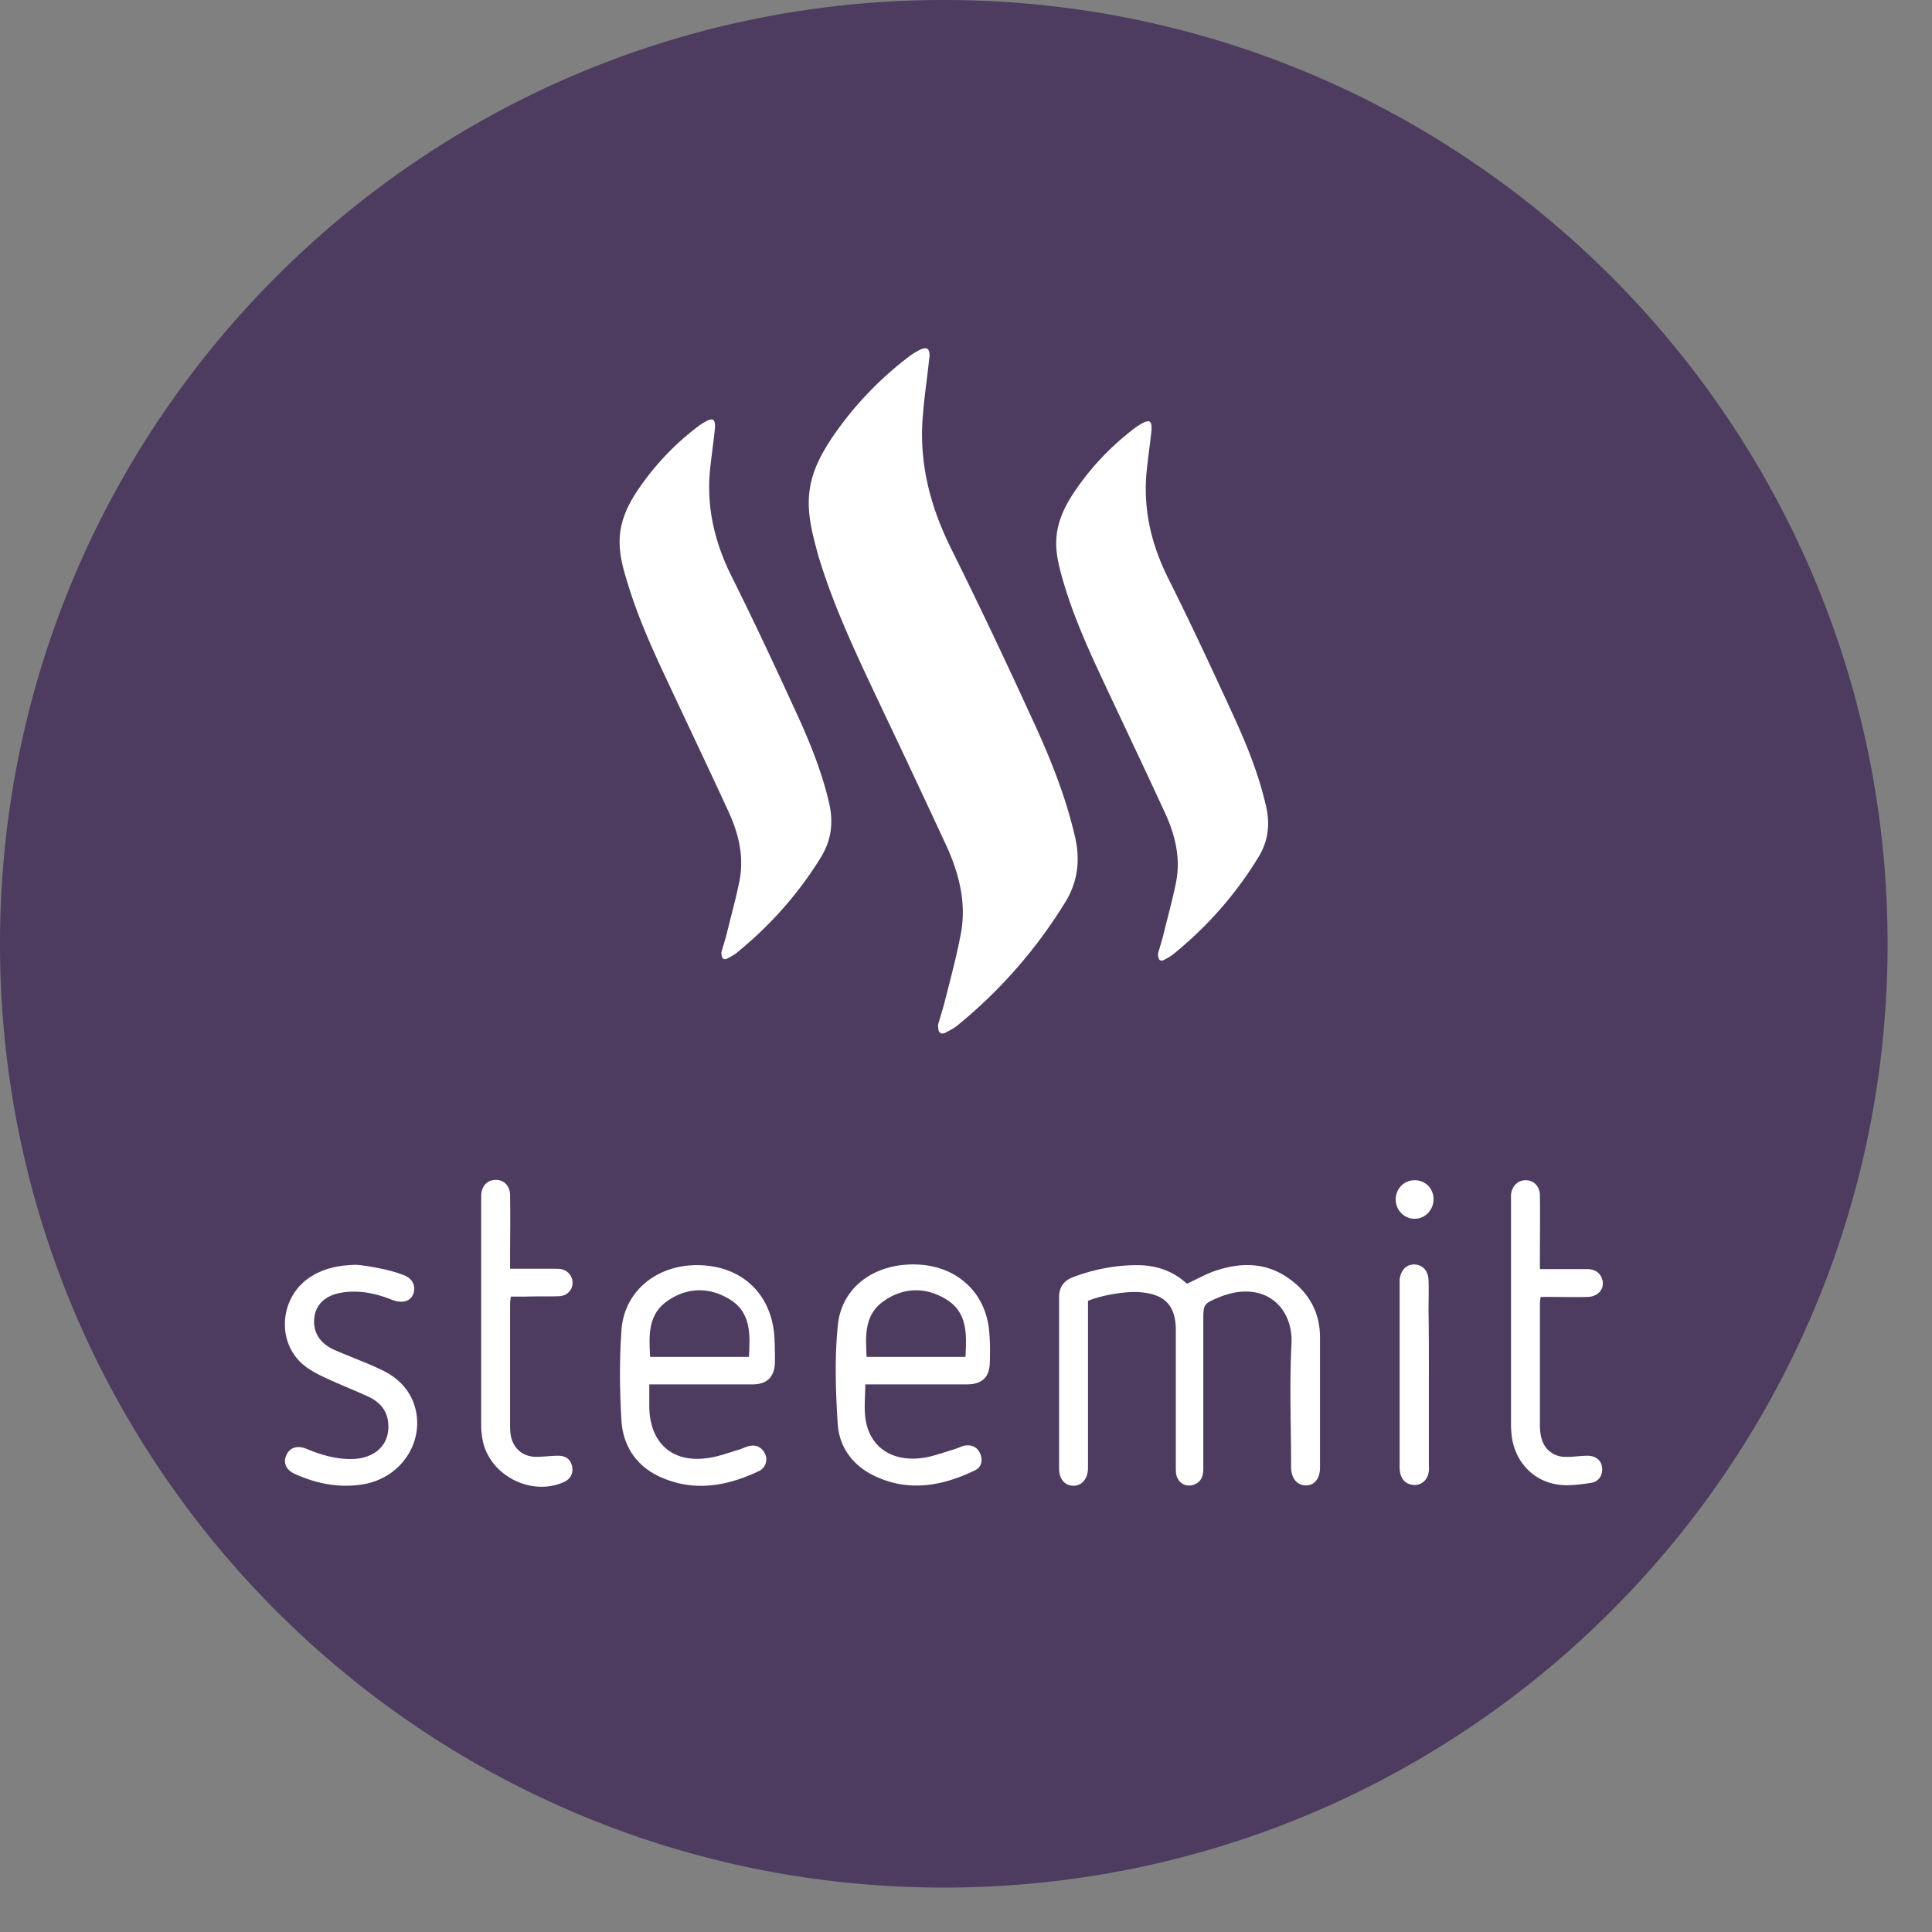 <svg xmlns="http://www.w3.org/2000/svg" width="174" height="174"><rect width="100%" height="100%" fill="#808080" stroke="none"/><path fill="#FFF" d="M16.223 113.434l6.641 19.899 38.383 20.953 81.349-11.478 8.855-15.507-8.855-91.063-52.769-23.92-35.105 14.8-38.499 86.316z"/><path fill="#4D3C5F" d="M65.6 116.95c-1.754-1.03-3.675-.999-5.363.13-1.92 1.224-1.787 3.19-1.688 5.124h8.906c.098-2.03.231-4.06-1.855-5.254zm19.499 0c-1.754-1.03-3.675-.999-5.363.13-1.92 1.224-1.787 3.19-1.688 5.124h8.906c.098-2.03.231-4.06-1.855-5.254z"/><path fill="#4D3C5F" d="M85 0c46.936 0 85 38.056 85 85.016C170 131.943 131.936 170 85 170S0 131.943 0 85.016C0 38.056 38.064 0 85 0zm10.159 48.245c-.16 1.511.257 2.957.675 4.372 1.125 3.76 2.861 7.296 4.533 10.864 1.51 3.214 3.021 6.396 4.5 9.61.933 1.993 1.48 4.082 1.063 6.3-.322 1.64-.772 3.214-1.158 4.822-.16.61-.354 1.22-.482 1.67 0 .612.225.74.579.547.289-.16.61-.321.868-.546 2.99-2.443 5.529-5.304 7.554-8.614.933-1.479 1.126-3.054.708-4.757-.708-3.054-1.896-5.882-3.215-8.71-1.801-3.922-3.633-7.843-5.563-11.7-1.51-3.022-2.281-6.172-1.959-9.579.127-1.286.319-2.54.449-3.825v-.16c0-.611-.193-.676-.58-.547a5.605 5.605 0 0 0-.867.514 23.963 23.963 0 0 0-5.369 5.593c-.868 1.254-1.575 2.604-1.736 4.146zM72.88 44.453c-.193 1.928.322 3.76.836 5.657 1.447 4.789 3.633 9.289 5.754 13.789 1.93 4.05 3.826 8.1 5.723 12.182 1.157 2.507 1.864 5.174 1.35 7.97-.386 2.058-.932 4.083-1.447 6.108-.192.771-.45 1.543-.61 2.121-.033.771.257.932.707.707.418-.225.804-.418 1.125-.707a44 44 0 0 0 9.581-10.96c1.189-1.897 1.414-3.89.899-6.043-.899-3.857-2.409-7.49-4.082-11.057a521.048 521.048 0 0 0-7.073-14.85c-1.929-3.889-2.926-7.874-2.508-12.181.129-1.608.386-3.247.547-4.854 0-.032.032-.16.032-.193.032-.771-.225-.868-.707-.707-.257.096-.9.482-1.093.643a31.078 31.078 0 0 0-6.816 7.103c-1.093 1.607-2.025 3.279-2.218 5.272zm-39.992 89.193c3.247-.643 5.272-3.695 4.533-6.75-.45-1.734-1.608-2.859-3.151-3.566-1.35-.643-2.797-1.158-4.18-1.768-1.35-.611-1.96-1.672-1.767-2.99.16-1.124 1.028-1.928 2.443-2.153 1.575-.257 3.086.063 4.533.644.932.353 1.671.16 1.929-.547.257-.74-.097-1.447-1.03-1.735-1.124-.45-3.535-.868-4.178-.868-1.35.031-2.669.257-3.858.964-3.15 1.832-3.408 6.46-.322 8.421.547.354 1.126.643 1.704.9 1.19.547 2.411 1.029 3.6 1.574.965.451 1.64 1.125 1.801 2.219.257 1.929-.964 3.279-3.054 3.406-1.543.065-2.958-.353-4.34-.932-.836-.32-1.479-.064-1.768.61-.29.644-.032 1.286.707 1.64 2.026.931 4.18 1.349 6.398.931zm13.084-4.595c-.032-.225-.032-.449-.032-.707V117.48c0-.226.032-.45.064-.707h1.35c.997-.033 1.994 0 2.99-.033.707-.032 1.19-.514 1.222-1.157a1.251 1.251 0 0 0-1.061-1.285c-.257-.032-.514-.032-.772-.032H45.94v-1.061c0-1.864.032-3.697 0-5.529 0-.9-.579-1.445-1.35-1.414-.74.032-1.222.579-1.254 1.414v20.667c0 .548.064 1.126.193 1.64.803 3.054 4.468 4.791 7.297 3.472.547-.257.804-.739.708-1.351-.129-.674-.579-.996-1.254-.996-.643 0-1.318.097-1.993.097-1.286-.001-2.186-.868-2.315-2.154zm23.822-6.363c0-.644 0-1.287-.032-1.897-.097-4.05-2.765-6.75-6.784-6.847-3.76-.096-6.783 2.314-7.008 5.883-.193 2.699-.16 5.432 0 8.132.16 2.41 1.479 4.243 3.761 5.175 2.958 1.221 5.82.676 8.616-.643.611-.29.836-1.028.547-1.575-.29-.578-.804-.836-1.447-.675-.29.064-.579.225-.9.322-.9.256-1.8.609-2.7.738-3.248.514-5.305-1.285-5.37-4.564v-2.057h9.292c1.318 0 1.993-.675 2.025-1.992zm4.18-45.547c.9-1.51 1.092-3.053.706-4.789-.707-3.053-1.896-5.882-3.214-8.71-1.8-3.922-3.633-7.843-5.562-11.7-1.511-3.022-2.283-6.172-1.961-9.579.128-1.285.321-2.539.45-3.825v-.16c0-.61-.193-.675-.579-.547a5.62 5.62 0 0 0-.868.515 23.975 23.975 0 0 0-5.368 5.592c-.868 1.254-1.576 2.604-1.736 4.147-.161 1.51.225 2.989.675 4.403 1.125 3.76 2.86 7.296 4.533 10.864 1.51 3.214 3.021 6.397 4.5 9.61.933 1.994 1.48 4.083 1.061 6.3-.321 1.64-.771 3.215-1.157 4.822-.16.61-.354 1.221-.482 1.671 0 .611.225.74.578.547.29-.161.611-.322.868-.547 2.99-2.442 5.53-5.303 7.556-8.614zm15.172 45.578c.033-.932.033-1.863-.063-2.859-.321-3.504-2.958-5.883-6.59-5.98-3.73-.096-6.72 2.026-7.041 5.53-.29 2.956-.193 5.946 0 8.903.16 2.088 1.414 3.728 3.343 4.627 3.054 1.446 6.076.9 9.002-.514.61-.29.74-.9.482-1.51-.258-.611-.804-.837-1.447-.708-.289.063-.578.226-.9.321-.868.258-1.736.578-2.604.74-2.86.481-4.95-.836-5.368-3.407-.161-.997-.033-2.058-.033-3.183h9.163c1.349.001 2.025-.642 2.056-1.96zm29.738 9.45v-11.7c0-2.379-1.093-4.21-3.054-5.496-2.025-1.317-4.211-1.254-6.396-.515-.869.29-1.672.772-2.541 1.157-1.254-1.157-2.765-1.672-4.469-1.672-2.025 0-3.953.387-5.818 1.094-.836.32-1.222.932-1.222 1.8v15.429c0 .932.515 1.543 1.286 1.543s1.286-.61 1.318-1.543v-15.107c1.318-.547 3.535-.9 4.789-.771 2.154.193 3.119 1.221 3.119 3.407v12.343c0 .32 0 .707.16.996.258.514.772.771 1.383.61.676-.224.933-.707.933-1.414v-13.403c0-1.478.032-1.51 1.414-2.09 4.019-1.638 6.72.837 6.526 4.244-.192 3.664-.033 7.359-.033 11.023 0 1.029.516 1.641 1.287 1.672.804.033 1.318-.61 1.318-1.607zm9.805-8.26c0-1.897 0-3.826-.032-5.819 0-.932.032-1.863 0-2.796-.032-.836-.515-1.382-1.253-1.414-.74-.032-1.286.546-1.35 1.414v16.649c0 .258 0 .515.063.771.159.643.61.996 1.253 1.029.611.031 1.189-.45 1.286-1.094.065-.256.032-.514.032-.771v-7.969zm-1.285-14.143c.932 0 1.703-.771 1.703-1.768 0-.965-.739-1.704-1.703-1.704-.965 0-1.704.772-1.704 1.736s.771 1.736 1.704 1.736zm11.284 18.547v-10.864c0-.193.033-.386.064-.644h.9c1.125 0 2.25.032 3.343 0 .997-.031 1.575-.804 1.286-1.64-.225-.642-.739-.867-1.383-.867h-4.211v-1.028c0-1.864.033-3.729 0-5.594 0-.835-.547-1.382-1.285-1.382-.709 0-1.223.515-1.318 1.286v20.57c0 .547.032 1.062.128 1.576.45 2.25 2.187 3.856 4.47 4.018.867.064 1.735-.064 2.604-.193.707-.097 1.093-.707.996-1.414-.064-.611-.578-1.029-1.286-1.029-.707 0-1.382.13-2.091.097a2.172 2.172 0 0 1-2.057-1.606c-.127-.419-.16-.87-.16-1.286z"/></svg>